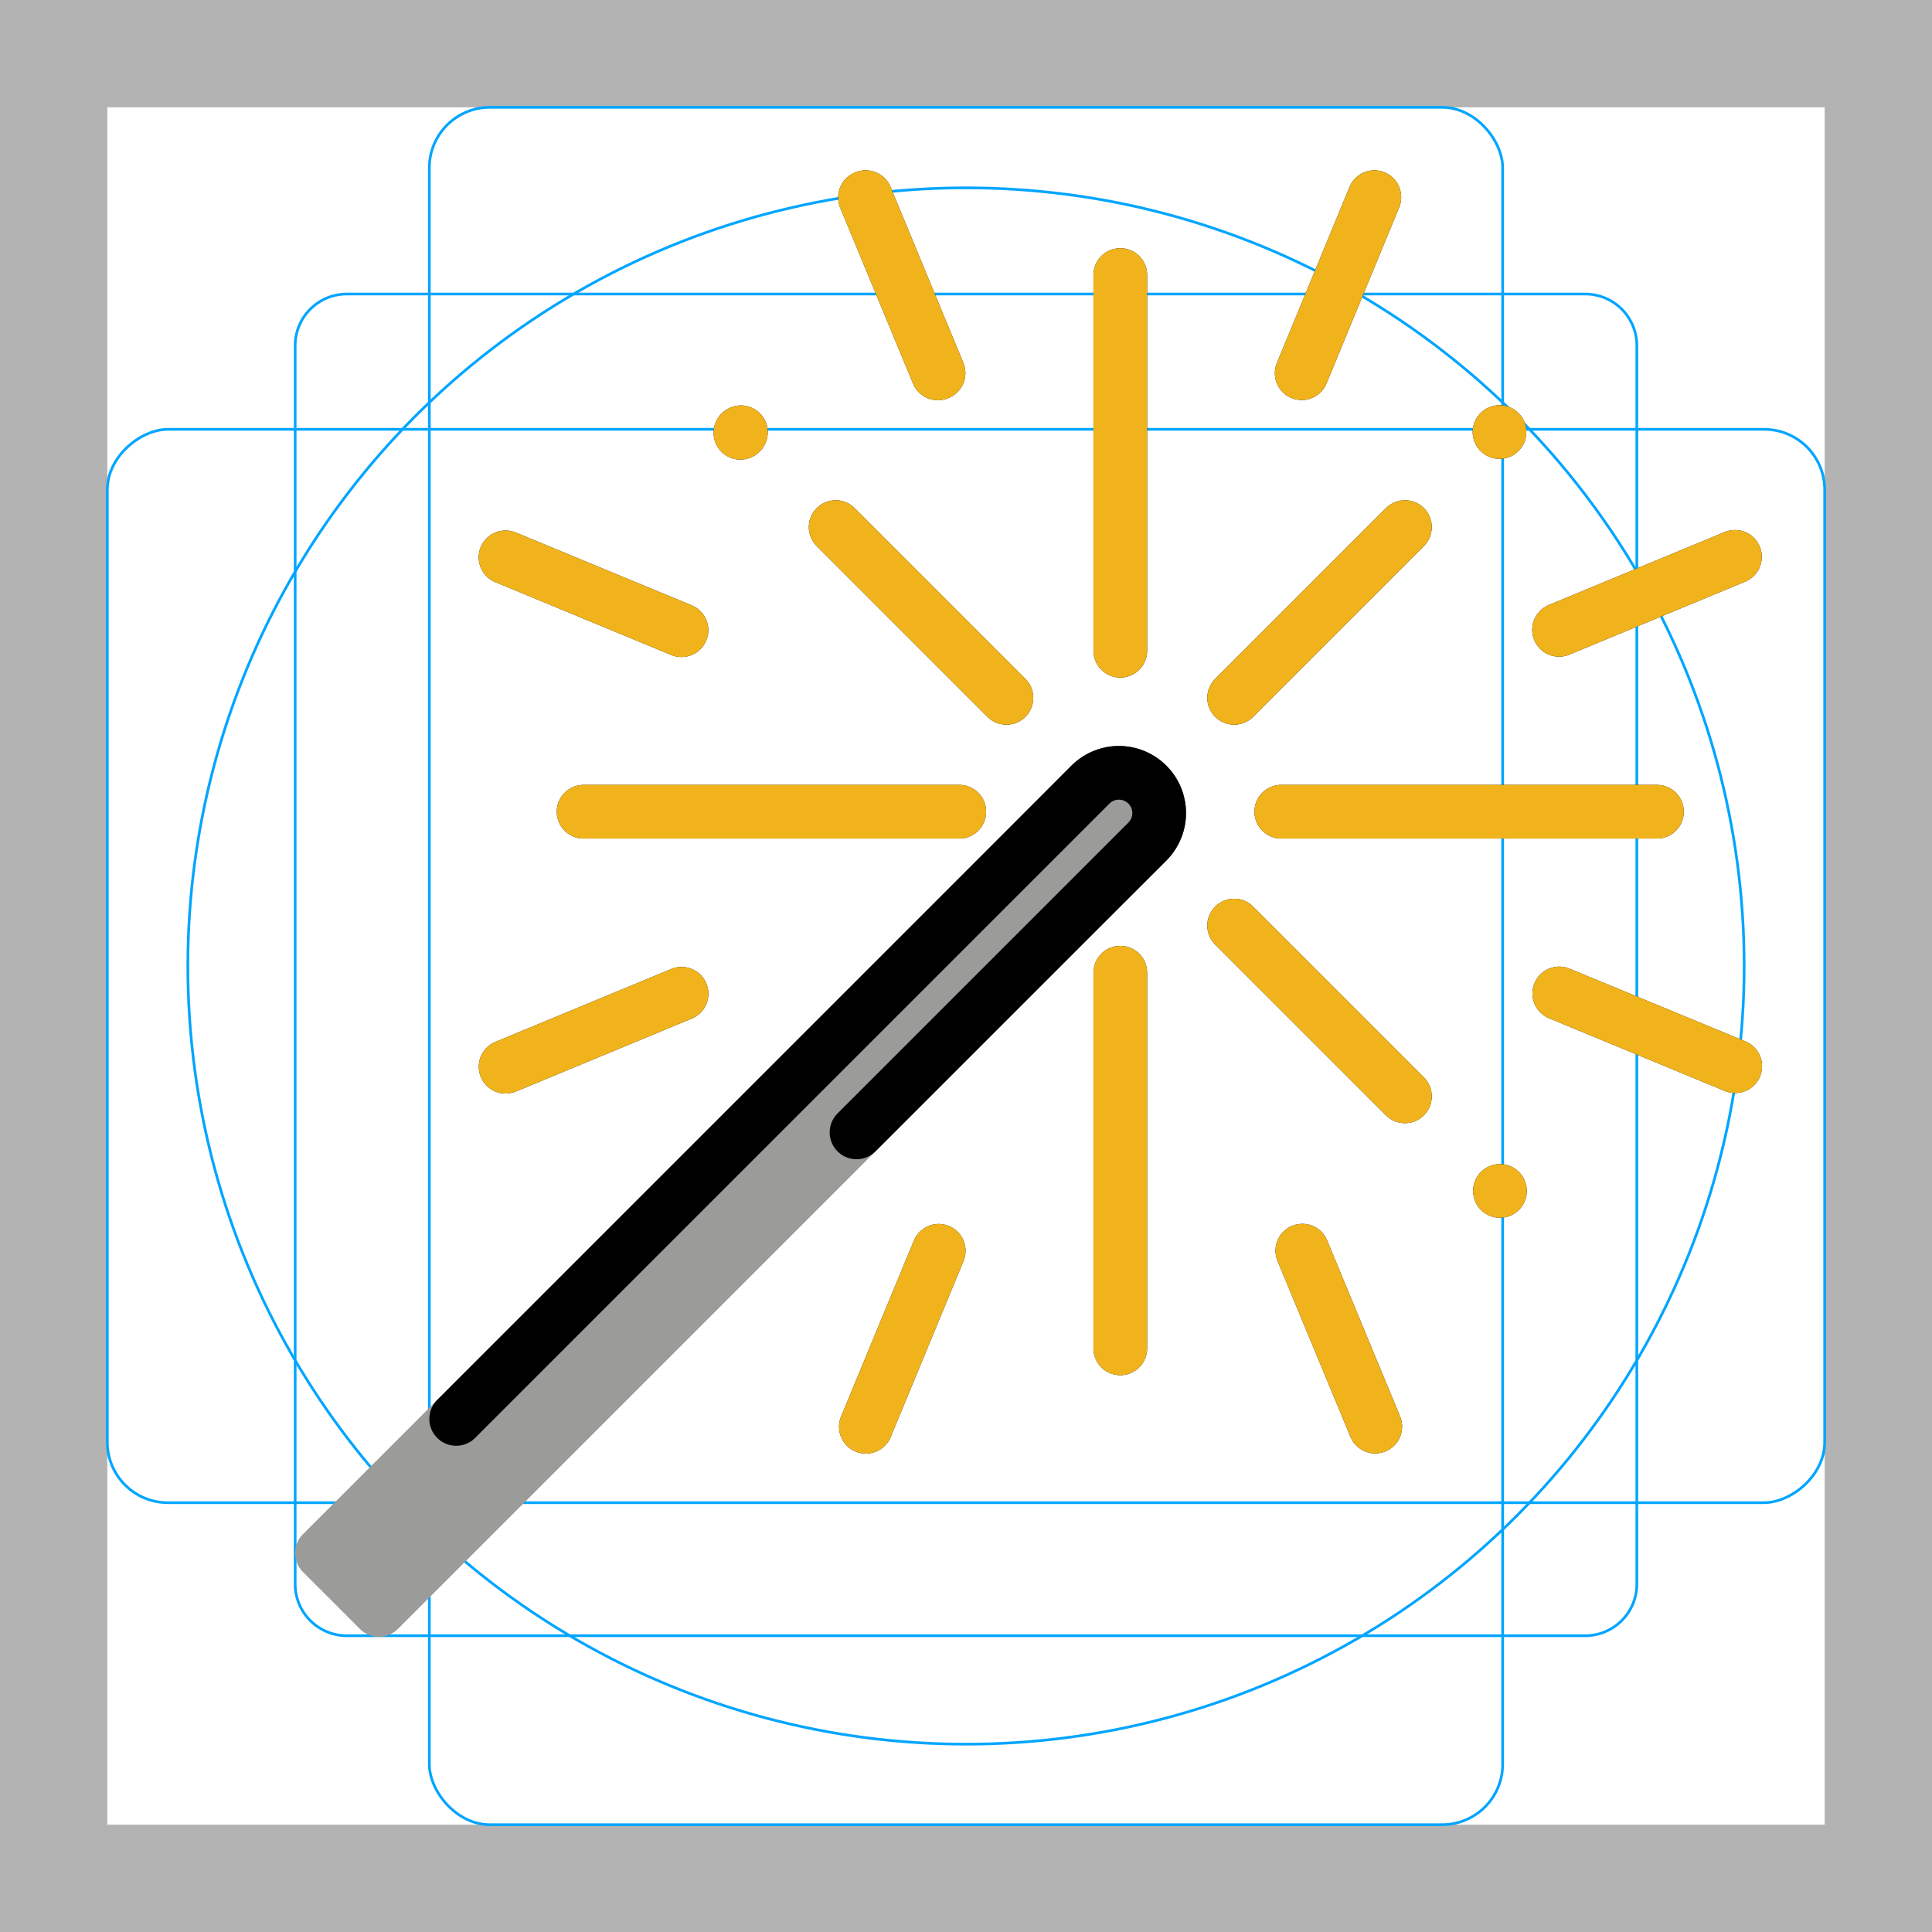 <svg id="emoji" xmlns="http://www.w3.org/2000/svg" viewBox="0 0 72 72">
  <g id="grid">
    <path d="M68,4V68H4V4H68m4-4H0V72H72V0Z" fill="#b3b3b3"/>
    <path d="M12.923,10.958H59.077A1.923,1.923,0,0,1,61,12.881V59.035a1.923,1.923,0,0,1-1.923,1.923H12.923A1.923,1.923,0,0,1,11,59.035V12.881A1.923,1.923,0,0,1,12.923,10.958Z" fill="none" stroke="#00a5ff" stroke-miterlimit="10" stroke-width="0.1"/>
    <rect x="16" y="4" width="40" height="64" rx="2.254" fill="none" stroke="#00a5ff" stroke-miterlimit="10" stroke-width="0.1"/>
    <rect x="16" y="4" width="40" height="64" rx="2.254" transform="translate(72) rotate(90)" fill="none" stroke="#00a5ff" stroke-miterlimit="10" stroke-width="0.1"/>
    <circle cx="36" cy="36" r="29" fill="none" stroke="#00a5ff" stroke-miterlimit="10" stroke-width="0.1"/>
  </g>
  <g id="line-supplement">
    <g>
      <line x1="27.612" y1="16.11" x2="27.612" y2="16.11" fill="none" stroke="#000" stroke-linecap="round" stroke-miterlimit="10" stroke-width="2"/>
      <line x1="55.898" y1="44.382" x2="55.898" y2="44.382" fill="none" stroke="#000" stroke-linecap="round" stroke-miterlimit="10" stroke-width="2"/>
      <line x1="55.882" y1="16.1" x2="55.882" y2="16.1" fill="none" stroke="#000" stroke-linecap="round" stroke-miterlimit="10" stroke-width="2"/>
      <line x1="27.593" y1="16.128" x2="27.593" y2="16.128" fill="none" stroke="#000" stroke-linecap="round" stroke-miterlimit="10" stroke-width="2"/>
      <line x1="41.75" y1="10.25" x2="41.75" y2="24.25" fill="none" stroke="#000" stroke-linecap="round" stroke-linejoin="round" stroke-width="2"/>
      <line x1="47.75" y1="30.25" x2="61.75" y2="30.25" fill="none" stroke="#000" stroke-linecap="round" stroke-linejoin="round" stroke-width="2"/>
      <line x1="41.75" y1="50.25" x2="41.75" y2="36.25" fill="none" stroke="#000" stroke-linecap="round" stroke-linejoin="round" stroke-width="2"/>
      <line x1="35.75" y1="30.25" x2="21.75" y2="30.25" fill="none" stroke="#000" stroke-linecap="round" stroke-linejoin="round" stroke-width="2"/>
      <line x1="37.507" y1="26.007" x2="31.143" y2="19.643" fill="none" stroke="#000" stroke-linecap="round" stroke-miterlimit="10" stroke-width="2"/>
      <line x1="52.357" y1="19.643" x2="45.993" y2="26.007" fill="none" stroke="#000" stroke-linecap="round" stroke-miterlimit="10" stroke-width="2"/>
      <line x1="52.357" y1="40.857" x2="45.993" y2="34.493" fill="none" stroke="#000" stroke-linecap="round" stroke-miterlimit="10" stroke-width="2"/>
      <line x1="32.262" y1="7.347" x2="34.977" y2="13.903" fill="none" stroke="#000" stroke-linecap="round" stroke-miterlimit="10" stroke-width="2"/>
      <line x1="18.84" y1="20.77" x2="25.397" y2="23.485" fill="none" stroke="#000" stroke-linecap="round" stroke-miterlimit="10" stroke-width="2"/>
      <line x1="18.843" y1="39.753" x2="25.399" y2="37.035" fill="none" stroke="#000" stroke-linecap="round" stroke-miterlimit="10" stroke-width="2"/>
      <line x1="32.269" y1="53.171" x2="34.983" y2="46.614" fill="none" stroke="#000" stroke-linecap="round" stroke-miterlimit="10" stroke-width="2"/>
      <line x1="51.252" y1="53.164" x2="48.534" y2="46.609" fill="none" stroke="#000" stroke-linecap="round" stroke-miterlimit="10" stroke-width="2"/>
      <line x1="64.667" y1="39.735" x2="58.11" y2="37.023" fill="none" stroke="#000" stroke-linecap="round" stroke-miterlimit="10" stroke-width="2"/>
      <line x1="64.656" y1="20.752" x2="58.101" y2="23.472" fill="none" stroke="#000" stroke-linecap="round" stroke-miterlimit="10" stroke-width="2"/>
      <line x1="51.218" y1="7.348" x2="48.511" y2="13.908" fill="none" stroke="#000" stroke-linecap="round" stroke-miterlimit="10" stroke-width="2"/>
      <line x1="32.236" y1="7.358" x2="34.951" y2="13.914" fill="none" stroke="#000" stroke-linecap="round" stroke-miterlimit="10" stroke-width="2"/>
    </g>
    <path d="M13,57,40.638,29.241a1.5,1.5,0,0,1,2.121,0h0a1.5,1.5,0,0,1,0,2.121L19,55" fill="none" stroke="#000" stroke-linecap="round" stroke-miterlimit="10" stroke-width="2"/>
  </g>
  <g id="color">
    <g>
      <path d="M11.293,57.172,39.931,28.534a2.5,2.5,0,0,1,3.536,0h0a2.5,2.5,0,0,1,0,3.535L14.828,60.707a1,1,0,0,1-1.414,0l-2.121-2.121A1,1,0,0,1,11.293,57.172Z" fill="#9b9b9a"/>
      <g>
        <line x1="27.612" y1="16.11" x2="27.612" y2="16.11" fill="none" stroke="#f1b31c" stroke-linecap="round" stroke-miterlimit="10" stroke-width="2"/>
        <line x1="55.898" y1="44.382" x2="55.898" y2="44.382" fill="none" stroke="#f1b31c" stroke-linecap="round" stroke-miterlimit="10" stroke-width="2"/>
        <line x1="55.882" y1="16.1" x2="55.882" y2="16.1" fill="none" stroke="#f1b31c" stroke-linecap="round" stroke-miterlimit="10" stroke-width="2"/>
        <line x1="27.593" y1="16.128" x2="27.593" y2="16.128" fill="none" stroke="#f1b31c" stroke-linecap="round" stroke-miterlimit="10" stroke-width="2"/>
        <line x1="41.75" y1="10.25" x2="41.75" y2="24.25" fill="none" stroke="#f1b31c" stroke-linecap="round" stroke-linejoin="round" stroke-width="2"/>
        <line x1="47.75" y1="30.25" x2="61.75" y2="30.25" fill="none" stroke="#f1b31c" stroke-linecap="round" stroke-linejoin="round" stroke-width="2"/>
        <line x1="41.75" y1="50.25" x2="41.75" y2="36.25" fill="none" stroke="#f1b31c" stroke-linecap="round" stroke-linejoin="round" stroke-width="2"/>
        <line x1="35.75" y1="30.25" x2="21.75" y2="30.25" fill="none" stroke="#f1b31c" stroke-linecap="round" stroke-linejoin="round" stroke-width="2"/>
        <line x1="37.507" y1="26.007" x2="31.143" y2="19.643" fill="none" stroke="#f1b31c" stroke-linecap="round" stroke-miterlimit="10" stroke-width="2"/>
        <line x1="52.357" y1="19.643" x2="45.993" y2="26.007" fill="none" stroke="#f1b31c" stroke-linecap="round" stroke-miterlimit="10" stroke-width="2"/>
        <line x1="52.357" y1="40.857" x2="45.993" y2="34.493" fill="none" stroke="#f1b31c" stroke-linecap="round" stroke-miterlimit="10" stroke-width="2"/>
        <line x1="32.262" y1="7.347" x2="34.977" y2="13.903" fill="none" stroke="#f1b31c" stroke-linecap="round" stroke-miterlimit="10" stroke-width="2"/>
        <line x1="18.84" y1="20.77" x2="25.397" y2="23.485" fill="none" stroke="#f1b31c" stroke-linecap="round" stroke-miterlimit="10" stroke-width="2"/>
        <line x1="18.843" y1="39.753" x2="25.399" y2="37.035" fill="none" stroke="#f1b31c" stroke-linecap="round" stroke-miterlimit="10" stroke-width="2"/>
        <line x1="32.269" y1="53.171" x2="34.983" y2="46.614" fill="none" stroke="#f1b31c" stroke-linecap="round" stroke-miterlimit="10" stroke-width="2"/>
        <line x1="51.252" y1="53.164" x2="48.534" y2="46.609" fill="none" stroke="#f1b31c" stroke-linecap="round" stroke-miterlimit="10" stroke-width="2"/>
        <line x1="64.667" y1="39.735" x2="58.11" y2="37.023" fill="none" stroke="#f1b31c" stroke-linecap="round" stroke-miterlimit="10" stroke-width="2"/>
        <line x1="64.656" y1="20.752" x2="58.101" y2="23.472" fill="none" stroke="#f1b31c" stroke-linecap="round" stroke-miterlimit="10" stroke-width="2"/>
        <line x1="51.218" y1="7.348" x2="48.511" y2="13.908" fill="none" stroke="#f1b31c" stroke-linecap="round" stroke-miterlimit="10" stroke-width="2"/>
        <line x1="32.236" y1="7.358" x2="34.951" y2="13.914" fill="none" stroke="#f1b31c" stroke-linecap="round" stroke-miterlimit="10" stroke-width="2"/>
      </g>
    </g>
  </g>
  <g id="line">
    <path d="M17,52.879,40.638,29.241a1.5,1.5,0,0,1,2.121,0h0a1.5,1.5,0,0,1,0,2.121L31.92,42.201" fill="none" stroke="#000" stroke-linecap="round" stroke-miterlimit="10" stroke-width="2"/>
  </g>
</svg>
